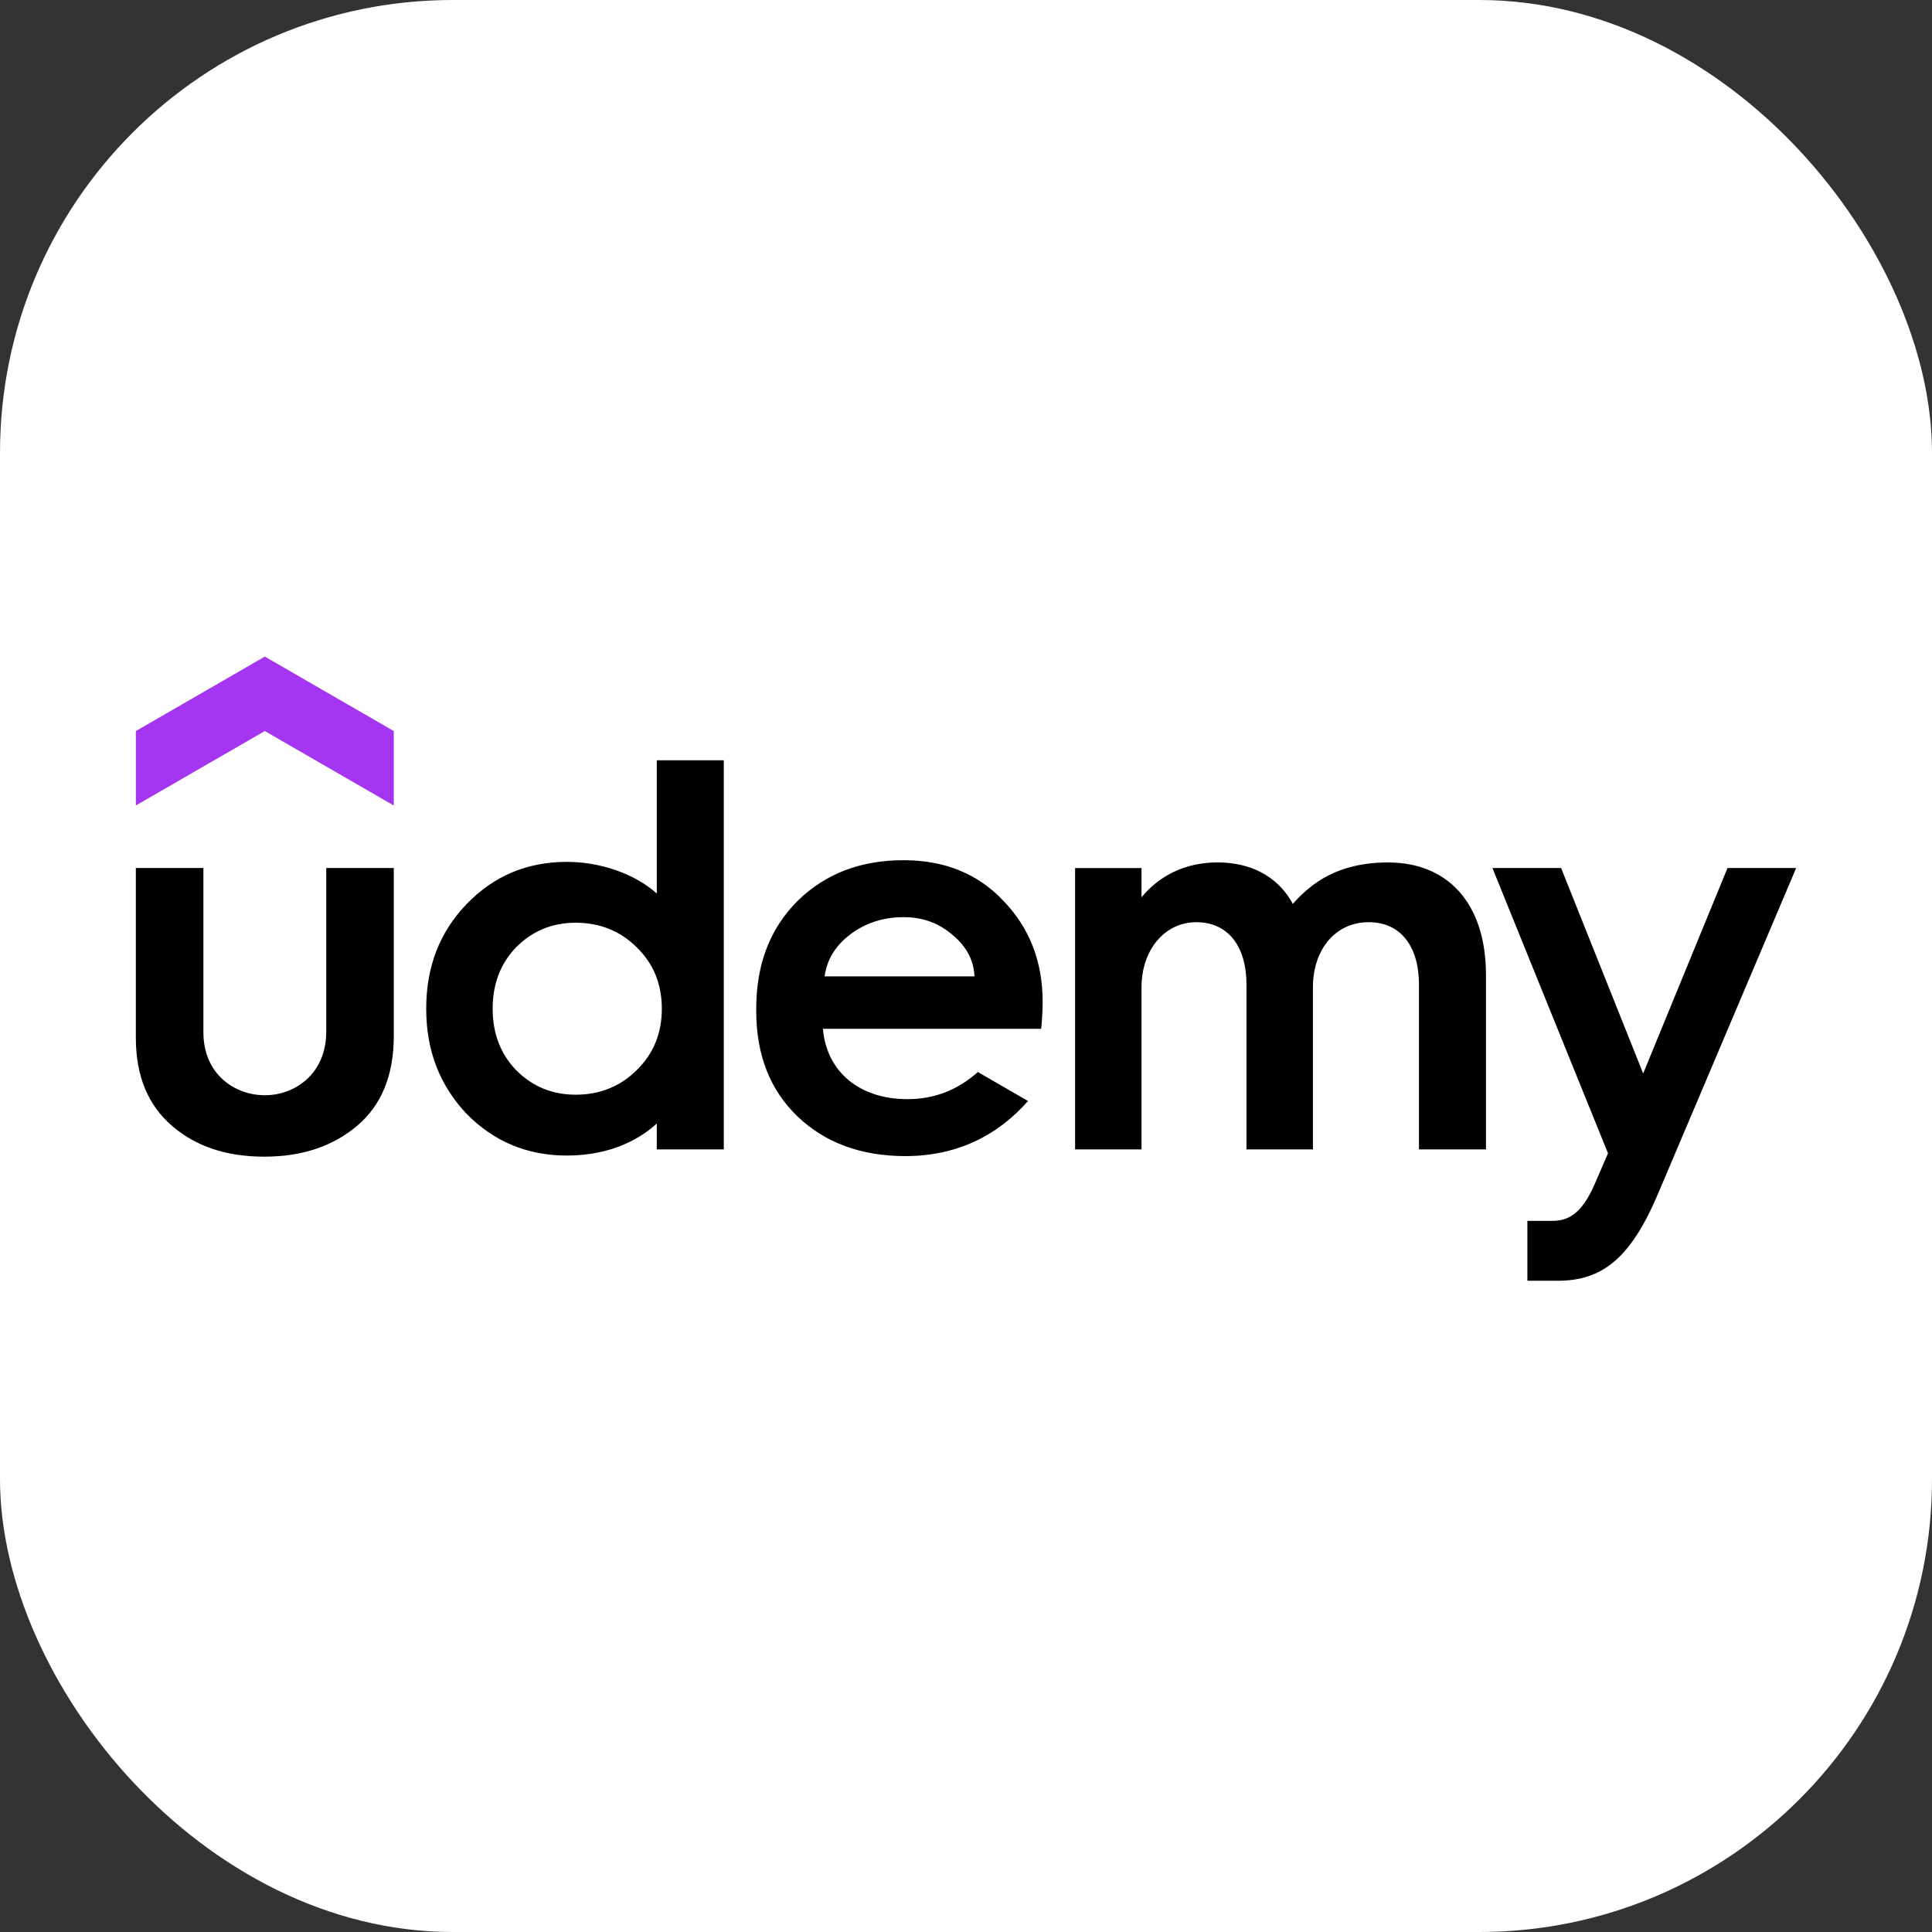 <svg width="256" height="256" viewBox="0 0 256 256" fill="none" xmlns="http://www.w3.org/2000/svg">
<rect x="0" y="0" width="256" height="256" fill="#333333" stroke="none"/>
<g clip-path="url(#clip0_361_1018)">
<rect width="256" height="256" rx="60" fill="white"/>
<path d="M52.177 106.733L35.086 96.867L18 106.733V96.867L35.089 87L52.179 96.867V106.733H52.177Z" fill="#A435F0"/>
<path d="M18 115.018H26.952V136.767C26.952 142.386 31.148 145.125 35.089 145.125C39.063 145.125 43.228 142.313 43.228 136.691V115.018H52.179V137.285C52.179 142.461 50.552 146.456 47.297 149.194C44.04 151.932 39.973 153.264 35.013 153.264C30.058 153.264 25.988 151.934 22.809 149.195C19.627 146.457 18 142.612 18 137.506V115.018ZM129.57 142.048C126.86 144.461 123.774 145.643 120.254 145.643C113.832 145.643 109.526 141.985 109.04 136.319H137.962C137.962 136.319 138.157 134.49 138.157 132.773C138.157 127.445 136.454 123.006 132.976 119.381C129.575 115.757 125.138 113.981 119.735 113.981C114.041 113.981 109.378 115.757 105.678 119.381C102.053 123.006 100.205 127.74 100.205 133.66V133.953C100.205 139.798 102.053 144.458 105.678 147.937C109.303 151.413 114.112 153.189 119.957 153.189C126.753 153.189 132.161 150.508 136.218 145.886L129.57 142.048ZM112.557 123.894C114.552 122.339 116.997 121.527 119.733 121.527C122.321 121.527 124.467 122.339 126.318 123.969C128.084 125.453 129.038 127.275 129.12 129.37H109.269C109.555 127.204 110.65 125.38 112.56 123.896L112.557 123.894ZM219.681 158.214C216.049 166.789 212.249 169.706 206.424 169.706H202.385V161.771H205.65C207.654 161.771 209.518 161.016 211.293 156.92L213.069 152.819L197.754 115.018H206.854L217.729 142.243L228.902 115.018H238L219.683 158.214L219.681 158.214ZM87.028 100.741V118.394C84.094 115.767 79.531 114.203 75.118 114.203C69.864 114.203 65.427 116.051 61.802 119.822C58.251 123.522 56.475 128.107 56.475 133.656C56.475 139.207 58.251 143.792 61.802 147.565C65.427 151.264 69.866 153.116 75.118 153.116C81.175 153.116 85.004 150.734 87.028 148.869V152.301H95.907V100.743H87.028V100.741ZM84.364 141.797C82.219 143.943 79.482 145.054 76.3 145.054C73.119 145.054 70.531 143.943 68.385 141.797C66.317 139.652 65.278 136.915 65.278 133.66C65.278 130.403 66.315 127.667 68.385 125.521C70.531 123.376 73.119 122.266 76.3 122.266C79.482 122.266 82.219 123.376 84.364 125.521C86.582 127.667 87.697 130.403 87.697 133.66C87.697 136.915 86.582 139.652 84.364 141.797ZM183.952 114.278C177.209 114.278 173.704 117.075 171.303 119.771C170.342 117.939 167.637 114.278 161.317 114.278C155.975 114.278 152.828 116.978 151.256 118.9V115.022H142.455V152.306H151.256V130.851C151.256 125.82 154.365 122.196 158.505 122.196C162.726 122.196 165.165 125.378 165.165 130.481V152.303H173.969V130.849C173.969 125.745 176.999 122.194 181.364 122.194C185.582 122.194 188.021 125.375 188.021 130.476V152.301H196.9V129.221C196.9 119.501 191.675 114.28 183.952 114.28V114.278Z" fill="black"/>
</g>
<defs>
<clipPath id="clip0_361_1018">
<rect width="256" height="256" fill="white"/>
</clipPath>
</defs>
</svg>

